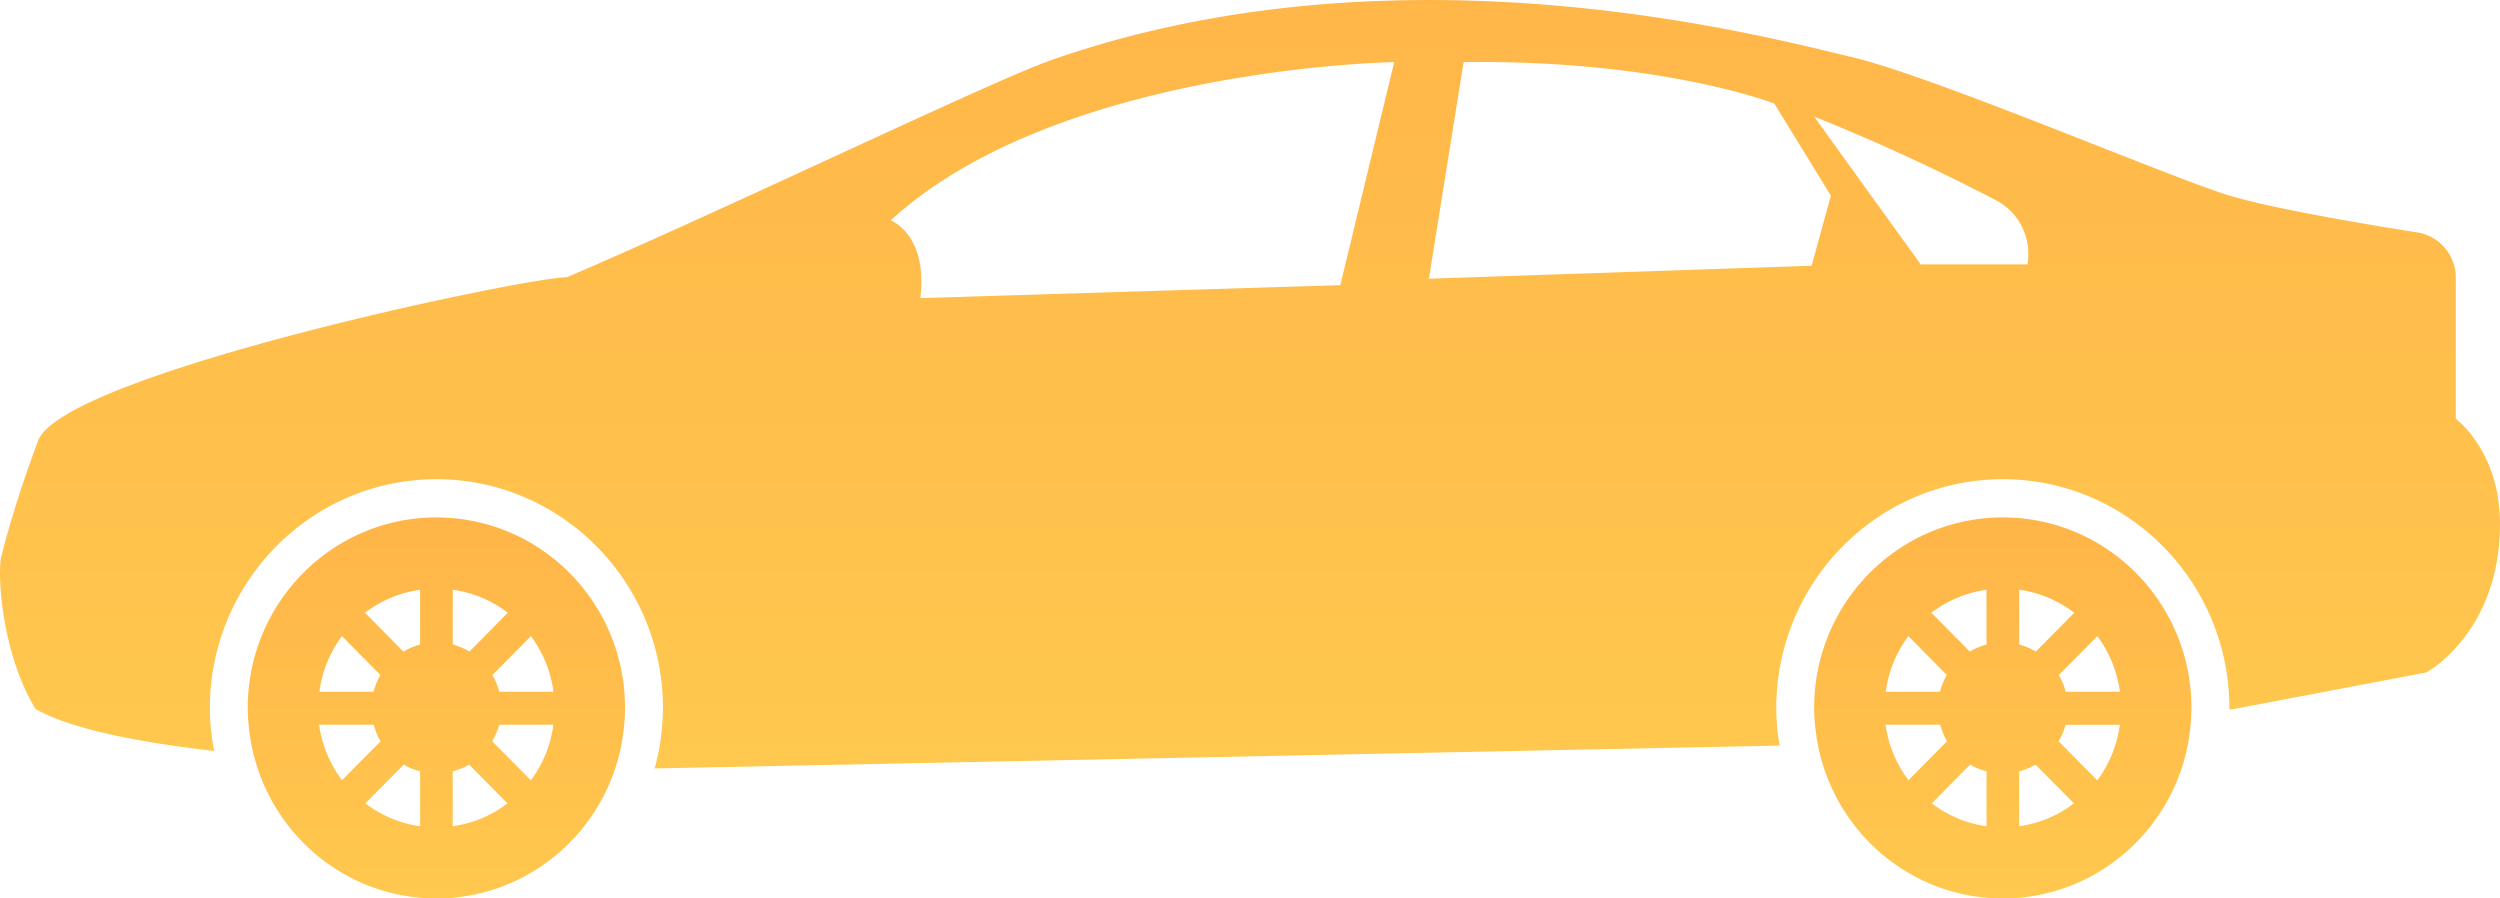 <svg width="64" height="23" viewBox="0 0 64 23" xmlns="http://www.w3.org/2000/svg">
    <defs>
        <linearGradient x1="50%" y1="0%" x2="50%" y2="100%" id="51lstv526a">
            <stop stop-color="#FFB548" offset="0%"/>
            <stop stop-color="#FFC84E" offset="100%"/>
        </linearGradient>
        <linearGradient x1="50%" y1="0%" x2="50%" y2="100%" id="qzctzl6spb">
            <stop stop-color="#FFB548" offset="0%"/>
            <stop stop-color="#FFC84E" offset="100%"/>
        </linearGradient>
        <linearGradient x1="50%" y1="0%" x2="50%" y2="100%" id="dx5x5ykl3c">
            <stop stop-color="#FFB548" offset="0%"/>
            <stop stop-color="#FFC84E" offset="100%"/>
        </linearGradient>
    </defs>
    <g fill-rule="nonzero" fill="none">
        <path d="M11.172 13.246c-2.667 0-4.83 2.183-4.83 4.878 0 .207.017.412.043.612C6.685 21.14 8.711 23 11.171 23c2.527 0 4.6-1.962 4.81-4.461a5.18 5.18 0 0 0 .02-.416c0-2.694-2.162-4.877-4.83-4.877zm-2.417 3.04.984.994a1.693 1.693 0 0 0-.175.429H8.176c.07-.53.272-1.015.579-1.423zm-.586 2.267h1.399c.04.15.098.293.175.424l-.987.996a3.068 3.068 0 0 1-.587-1.42zm2.585 2.6a2.993 2.993 0 0 1-1.4-.587l.981-.992c.13.077.271.133.42.172v1.408zm0-4.652c-.152.04-.294.1-.427.18l-.983-.994c.404-.31.884-.515 1.41-.589v1.403zm.836-1.404a2.99 2.99 0 0 1 1.41.59l-.982.993a1.669 1.669 0 0 0-.427-.18v-1.403zm0 6.055v-1.405c.149-.04.29-.096.419-.173l.982.992a2.994 2.994 0 0 1-1.4.586zm2-1.175-.99-1.001c.077-.131.14-.272.18-.422h1.387a3.06 3.06 0 0 1-.577 1.423zm-.809-2.268a1.717 1.717 0 0 0-.175-.429l.986-.994c.304.408.505.892.578 1.423H12.78z" fill="url(#51lstv526a)"/>
        <path d="M51.272 13.246c-2.667 0-4.83 2.183-4.83 4.878 0 .207.017.412.043.612.3 2.404 2.326 4.264 4.786 4.264 2.527 0 4.599-1.962 4.81-4.461a5.18 5.18 0 0 0 .02-.416c.001-2.694-2.161-4.877-4.829-4.877zm-2.417 3.04.983.994a1.693 1.693 0 0 0-.175.429h-1.388c.072-.53.273-1.015.58-1.423zm-.585 2.267h1.399c.04.15.098.293.175.424l-.986.996a3.042 3.042 0 0 1-.588-1.42zm2.584 2.6a2.993 2.993 0 0 1-1.4-.587l.981-.992c.13.077.271.133.42.172v1.408zm0-4.652c-.152.04-.294.1-.427.18l-.983-.994c.404-.31.883-.515 1.41-.589v1.403zm.837-1.404a2.99 2.99 0 0 1 1.41.59l-.983.993a1.624 1.624 0 0 0-.427-.18v-1.403zm0 6.055v-1.405c.149-.04.29-.096.418-.173l.983.992a2.996 2.996 0 0 1-1.401.586zm1.999-1.175-.99-1c.077-.132.14-.272.18-.422h1.387a3.053 3.053 0 0 1-.577 1.422zm-.808-2.268a1.693 1.693 0 0 0-.176-.429l.985-.994c.305.408.506.892.579 1.423h-1.388z" fill="url(#qzctzl6spb)"/>
        <path d="M62.868 10.72V7.112c0-.58-.417-1.072-.985-1.162-1.363-.215-3.778-.622-4.863-.96-1.556-.484-7.568-3.055-9.65-3.538-2.082-.483-11.47-3.06-20.462.088-1.522.533-8.367 3.838-12.392 5.556-1.186.026-12.918 2.496-13.543 4.19-.625 1.693-.82 2.515-.936 2.944-.115.43 0 2.487.872 3.92.889.507 2.599.848 4.577 1.076-.023-.122-.048-.242-.063-.365a5.673 5.673 0 0 1-.05-.735c0-3.23 2.6-5.858 5.799-5.858 3.198 0 5.8 2.627 5.8 5.858 0 .166-.012.33-.024.492-.03.363-.095.715-.189 1.054h.016l28.787-.585c-.013-.075-.03-.15-.039-.226a5.65 5.65 0 0 1-.05-.735c0-3.23 2.6-5.858 5.799-5.858 3.198 0 5.8 2.627 5.8 5.858l-.002.034.123-.01 4.922-.936S64 16.199 64 13.41c0-1.86-1.132-2.69-1.132-2.69zM34.311 7.3l-10.75.332c.197-1.627-.757-1.992-.757-1.992 4.274-3.918 12.888-4.05 12.888-4.05l-1.38 5.71zm12.066-.497-9.797.332.888-5.545c5.063-.067 7.956 1.062 7.956 1.062l1.447 2.358-.494 1.793zm5.524-.034h-2.73l-2.73-3.785a51.424 51.424 0 0 1 4.663 2.147c.592.31.916.975.797 1.638z" fill="url(#dx5x5ykl3c)"/>
    </g>
</svg>
